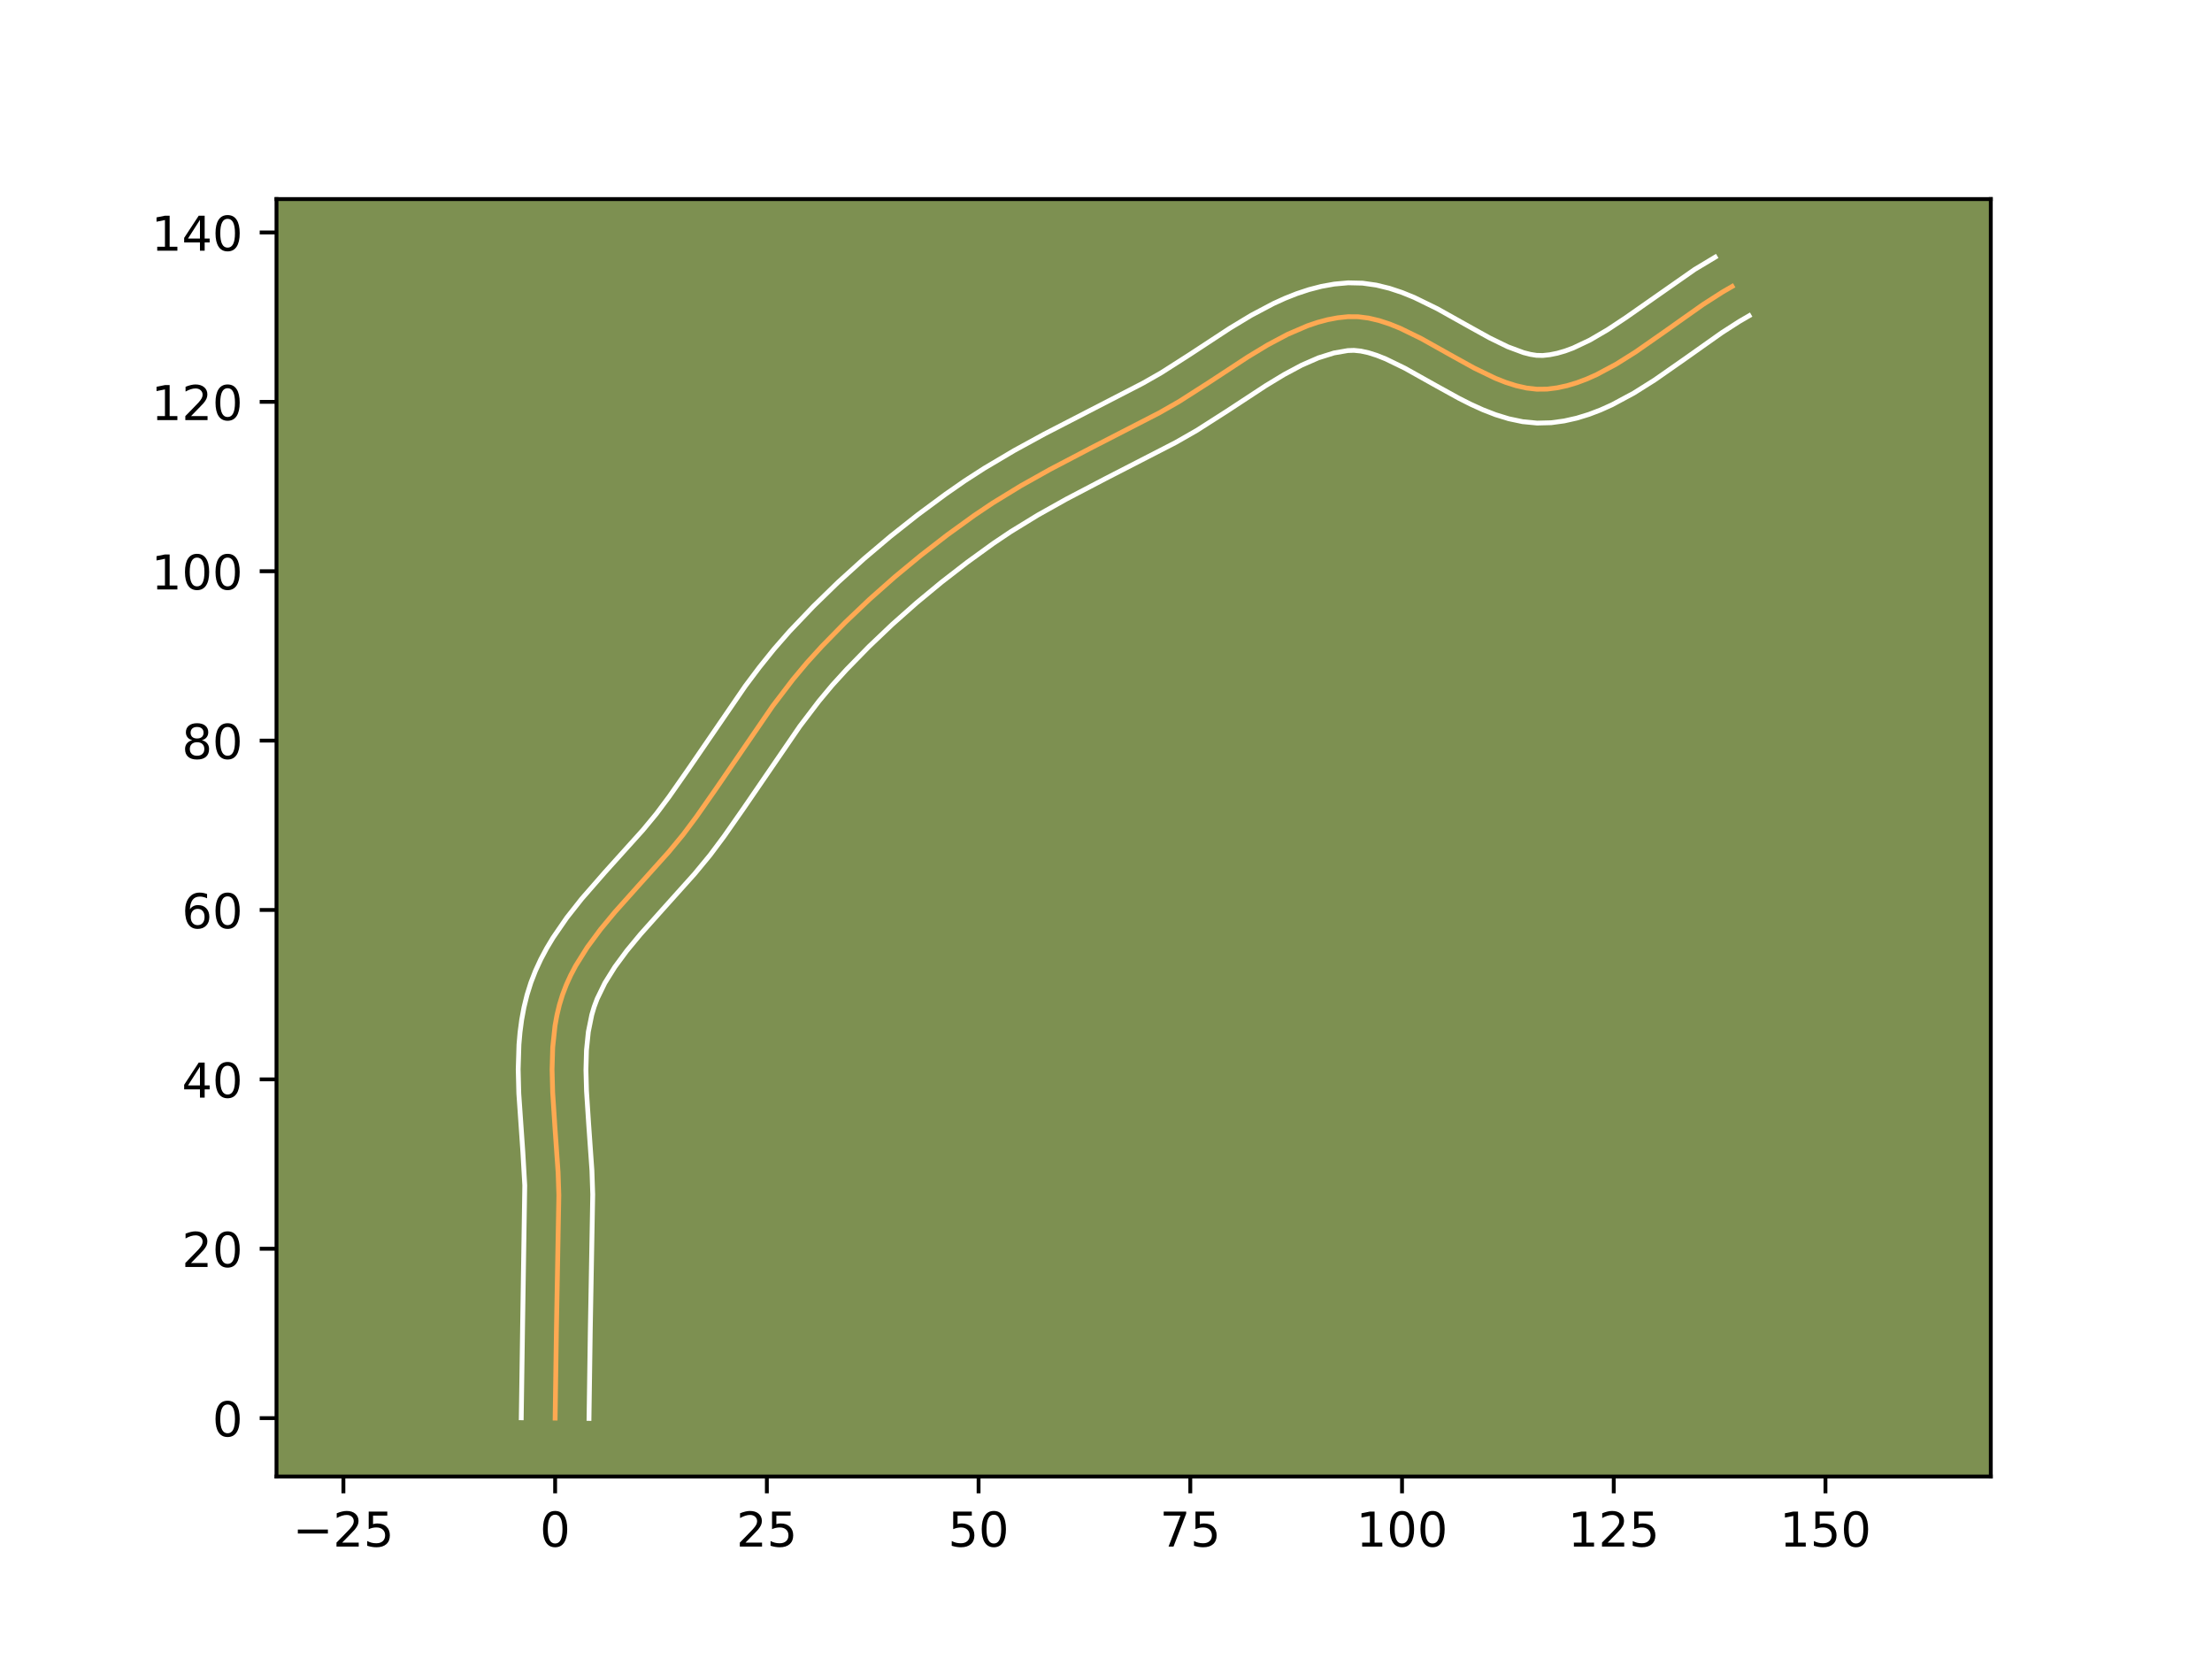 <?xml version="1.0" encoding="utf-8" standalone="no"?>
<!DOCTYPE svg PUBLIC "-//W3C//DTD SVG 1.1//EN"
  "http://www.w3.org/Graphics/SVG/1.1/DTD/svg11.dtd">
<!-- Created with matplotlib (https://matplotlib.org/) -->
<svg height="345.6pt" version="1.1" viewBox="0 0 460.8 345.6" width="460.8pt" xmlns="http://www.w3.org/2000/svg" xmlns:xlink="http://www.w3.org/1999/xlink">
 <defs>
  <style type="text/css">*{stroke-linecap:butt;stroke-linejoin:round;}</style>
 </defs>
 <g id="figure_1">
  <g id="patch_1">
   <path d="M 0 345.6 
L 460.8 345.6 
L 460.8 0 
L 0 0 
z
" style="fill:#ffffff;"/>
  </g>
  <g id="axes_1">
   <g id="patch_2">
    <path d="M 57.6 307.584 
L 414.72 307.584 
L 414.72 41.472 
L 57.6 41.472 
z
" style="fill:#7d9051;"/>
   </g>
   <g id="matplotlib.axis_1">
    <g id="xtick_1">
     <g id="line2d_1">
      <defs>
       <path d="M 0 0 
L 0 3.5 
" id="m3fe3f2f1ec" style="stroke:#000000;stroke-width:0.8;"/>
      </defs>
      <g>
       <use style="stroke:#000000;stroke-width:0.8;" x="71.538" xlink:href="#m3fe3f2f1ec" y="307.584"/>
      </g>
     </g>
     <g id="text_1">
      <!-- −25 -->
      <g transform="translate(60.986 322.182)scale(0.1 -0.1)">
       <defs>
        <path d="M 10.594 35.5 
L 73.188 35.5 
L 73.188 27.203 
L 10.594 27.203 
z
" id="DejaVuSans-8722"/>
        <path d="M 19.188 8.297 
L 53.609 8.297 
L 53.609 0 
L 7.328 0 
L 7.328 8.297 
Q 12.938 14.109 22.625 23.891 
Q 32.328 33.688 34.812 36.531 
Q 39.547 41.844 41.422 45.531 
Q 43.312 49.219 43.312 52.781 
Q 43.312 58.594 39.234 62.25 
Q 35.156 65.922 28.609 65.922 
Q 23.969 65.922 18.812 64.312 
Q 13.672 62.703 7.812 59.422 
L 7.812 69.391 
Q 13.766 71.781 18.938 73 
Q 24.125 74.219 28.422 74.219 
Q 39.75 74.219 46.484 68.547 
Q 53.219 62.891 53.219 53.422 
Q 53.219 48.922 51.531 44.891 
Q 49.859 40.875 45.406 35.406 
Q 44.188 33.984 37.641 27.219 
Q 31.109 20.453 19.188 8.297 
z
" id="DejaVuSans-50"/>
        <path d="M 10.797 72.906 
L 49.516 72.906 
L 49.516 64.594 
L 19.828 64.594 
L 19.828 46.734 
Q 21.969 47.469 24.109 47.828 
Q 26.266 48.188 28.422 48.188 
Q 40.625 48.188 47.75 41.5 
Q 54.891 34.812 54.891 23.391 
Q 54.891 11.625 47.562 5.094 
Q 40.234 -1.422 26.906 -1.422 
Q 22.312 -1.422 17.547 -0.641 
Q 12.797 0.141 7.719 1.703 
L 7.719 11.625 
Q 12.109 9.234 16.797 8.062 
Q 21.484 6.891 26.703 6.891 
Q 35.156 6.891 40.078 11.328 
Q 45.016 15.766 45.016 23.391 
Q 45.016 31 40.078 35.438 
Q 35.156 39.891 26.703 39.891 
Q 22.75 39.891 18.812 39.016 
Q 14.891 38.141 10.797 36.281 
z
" id="DejaVuSans-53"/>
       </defs>
       <use xlink:href="#DejaVuSans-8722"/>
       <use x="83.789" xlink:href="#DejaVuSans-50"/>
       <use x="147.412" xlink:href="#DejaVuSans-53"/>
      </g>
     </g>
    </g>
    <g id="xtick_2">
     <g id="line2d_2">
      <g>
       <use style="stroke:#000000;stroke-width:0.8;" x="115.644" xlink:href="#m3fe3f2f1ec" y="307.584"/>
      </g>
     </g>
     <g id="text_2">
      <!-- 0 -->
      <g transform="translate(112.463 322.182)scale(0.1 -0.1)">
       <defs>
        <path d="M 31.781 66.406 
Q 24.172 66.406 20.328 58.906 
Q 16.5 51.422 16.5 36.375 
Q 16.5 21.391 20.328 13.891 
Q 24.172 6.391 31.781 6.391 
Q 39.453 6.391 43.281 13.891 
Q 47.125 21.391 47.125 36.375 
Q 47.125 51.422 43.281 58.906 
Q 39.453 66.406 31.781 66.406 
z
M 31.781 74.219 
Q 44.047 74.219 50.516 64.516 
Q 56.984 54.828 56.984 36.375 
Q 56.984 17.969 50.516 8.266 
Q 44.047 -1.422 31.781 -1.422 
Q 19.531 -1.422 13.062 8.266 
Q 6.594 17.969 6.594 36.375 
Q 6.594 54.828 13.062 64.516 
Q 19.531 74.219 31.781 74.219 
z
" id="DejaVuSans-48"/>
       </defs>
       <use xlink:href="#DejaVuSans-48"/>
      </g>
     </g>
    </g>
    <g id="xtick_3">
     <g id="line2d_3">
      <g>
       <use style="stroke:#000000;stroke-width:0.8;" x="159.75" xlink:href="#m3fe3f2f1ec" y="307.584"/>
      </g>
     </g>
     <g id="text_3">
      <!-- 25 -->
      <g transform="translate(153.387 322.182)scale(0.1 -0.1)">
       <use xlink:href="#DejaVuSans-50"/>
       <use x="63.623" xlink:href="#DejaVuSans-53"/>
      </g>
     </g>
    </g>
    <g id="xtick_4">
     <g id="line2d_4">
      <g>
       <use style="stroke:#000000;stroke-width:0.8;" x="203.855" xlink:href="#m3fe3f2f1ec" y="307.584"/>
      </g>
     </g>
     <g id="text_4">
      <!-- 50 -->
      <g transform="translate(197.493 322.182)scale(0.1 -0.1)">
       <use xlink:href="#DejaVuSans-53"/>
       <use x="63.623" xlink:href="#DejaVuSans-48"/>
      </g>
     </g>
    </g>
    <g id="xtick_5">
     <g id="line2d_5">
      <g>
       <use style="stroke:#000000;stroke-width:0.8;" x="247.961" xlink:href="#m3fe3f2f1ec" y="307.584"/>
      </g>
     </g>
     <g id="text_5">
      <!-- 75 -->
      <g transform="translate(241.599 322.182)scale(0.1 -0.1)">
       <defs>
        <path d="M 8.203 72.906 
L 55.078 72.906 
L 55.078 68.703 
L 28.609 0 
L 18.312 0 
L 43.219 64.594 
L 8.203 64.594 
z
" id="DejaVuSans-55"/>
       </defs>
       <use xlink:href="#DejaVuSans-55"/>
       <use x="63.623" xlink:href="#DejaVuSans-53"/>
      </g>
     </g>
    </g>
    <g id="xtick_6">
     <g id="line2d_6">
      <g>
       <use style="stroke:#000000;stroke-width:0.8;" x="292.067" xlink:href="#m3fe3f2f1ec" y="307.584"/>
      </g>
     </g>
     <g id="text_6">
      <!-- 100 -->
      <g transform="translate(282.523 322.182)scale(0.1 -0.1)">
       <defs>
        <path d="M 12.406 8.297 
L 28.516 8.297 
L 28.516 63.922 
L 10.984 60.406 
L 10.984 69.391 
L 28.422 72.906 
L 38.281 72.906 
L 38.281 8.297 
L 54.391 8.297 
L 54.391 0 
L 12.406 0 
z
" id="DejaVuSans-49"/>
       </defs>
       <use xlink:href="#DejaVuSans-49"/>
       <use x="63.623" xlink:href="#DejaVuSans-48"/>
       <use x="127.246" xlink:href="#DejaVuSans-48"/>
      </g>
     </g>
    </g>
    <g id="xtick_7">
     <g id="line2d_7">
      <g>
       <use style="stroke:#000000;stroke-width:0.8;" x="336.173" xlink:href="#m3fe3f2f1ec" y="307.584"/>
      </g>
     </g>
     <g id="text_7">
      <!-- 125 -->
      <g transform="translate(326.629 322.182)scale(0.1 -0.1)">
       <use xlink:href="#DejaVuSans-49"/>
       <use x="63.623" xlink:href="#DejaVuSans-50"/>
       <use x="127.246" xlink:href="#DejaVuSans-53"/>
      </g>
     </g>
    </g>
    <g id="xtick_8">
     <g id="line2d_8">
      <g>
       <use style="stroke:#000000;stroke-width:0.8;" x="380.278" xlink:href="#m3fe3f2f1ec" y="307.584"/>
      </g>
     </g>
     <g id="text_8">
      <!-- 150 -->
      <g transform="translate(370.735 322.182)scale(0.1 -0.1)">
       <use xlink:href="#DejaVuSans-49"/>
       <use x="63.623" xlink:href="#DejaVuSans-53"/>
       <use x="127.246" xlink:href="#DejaVuSans-48"/>
      </g>
     </g>
    </g>
   </g>
   <g id="matplotlib.axis_2">
    <g id="ytick_1">
     <g id="line2d_9">
      <defs>
       <path d="M 0 0 
L -3.5 0 
" id="md2b991b513" style="stroke:#000000;stroke-width:0.8;"/>
      </defs>
      <g>
       <use style="stroke:#000000;stroke-width:0.8;" x="57.6" xlink:href="#md2b991b513" y="295.42"/>
      </g>
     </g>
     <g id="text_9">
      <!-- 0 -->
      <g transform="translate(44.237 299.219)scale(0.1 -0.1)">
       <use xlink:href="#DejaVuSans-48"/>
      </g>
     </g>
    </g>
    <g id="ytick_2">
     <g id="line2d_10">
      <g>
       <use style="stroke:#000000;stroke-width:0.8;" x="57.6" xlink:href="#md2b991b513" y="260.136"/>
      </g>
     </g>
     <g id="text_10">
      <!-- 20 -->
      <g transform="translate(37.875 263.935)scale(0.1 -0.1)">
       <use xlink:href="#DejaVuSans-50"/>
       <use x="63.623" xlink:href="#DejaVuSans-48"/>
      </g>
     </g>
    </g>
    <g id="ytick_3">
     <g id="line2d_11">
      <g>
       <use style="stroke:#000000;stroke-width:0.8;" x="57.6" xlink:href="#md2b991b513" y="224.851"/>
      </g>
     </g>
     <g id="text_11">
      <!-- 40 -->
      <g transform="translate(37.875 228.65)scale(0.1 -0.1)">
       <defs>
        <path d="M 37.797 64.312 
L 12.891 25.391 
L 37.797 25.391 
z
M 35.203 72.906 
L 47.609 72.906 
L 47.609 25.391 
L 58.016 25.391 
L 58.016 17.188 
L 47.609 17.188 
L 47.609 0 
L 37.797 0 
L 37.797 17.188 
L 4.891 17.188 
L 4.891 26.703 
z
" id="DejaVuSans-52"/>
       </defs>
       <use xlink:href="#DejaVuSans-52"/>
       <use x="63.623" xlink:href="#DejaVuSans-48"/>
      </g>
     </g>
    </g>
    <g id="ytick_4">
     <g id="line2d_12">
      <g>
       <use style="stroke:#000000;stroke-width:0.8;" x="57.6" xlink:href="#md2b991b513" y="189.566"/>
      </g>
     </g>
     <g id="text_12">
      <!-- 60 -->
      <g transform="translate(37.875 193.366)scale(0.1 -0.1)">
       <defs>
        <path d="M 33.016 40.375 
Q 26.375 40.375 22.484 35.828 
Q 18.609 31.297 18.609 23.391 
Q 18.609 15.531 22.484 10.953 
Q 26.375 6.391 33.016 6.391 
Q 39.656 6.391 43.531 10.953 
Q 47.406 15.531 47.406 23.391 
Q 47.406 31.297 43.531 35.828 
Q 39.656 40.375 33.016 40.375 
z
M 52.594 71.297 
L 52.594 62.312 
Q 48.875 64.062 45.094 64.984 
Q 41.312 65.922 37.594 65.922 
Q 27.828 65.922 22.672 59.328 
Q 17.531 52.734 16.797 39.406 
Q 19.672 43.656 24.016 45.922 
Q 28.375 48.188 33.594 48.188 
Q 44.578 48.188 50.953 41.516 
Q 57.328 34.859 57.328 23.391 
Q 57.328 12.156 50.688 5.359 
Q 44.047 -1.422 33.016 -1.422 
Q 20.359 -1.422 13.672 8.266 
Q 6.984 17.969 6.984 36.375 
Q 6.984 53.656 15.188 63.938 
Q 23.391 74.219 37.203 74.219 
Q 40.922 74.219 44.703 73.484 
Q 48.484 72.75 52.594 71.297 
z
" id="DejaVuSans-54"/>
       </defs>
       <use xlink:href="#DejaVuSans-54"/>
       <use x="63.623" xlink:href="#DejaVuSans-48"/>
      </g>
     </g>
    </g>
    <g id="ytick_5">
     <g id="line2d_13">
      <g>
       <use style="stroke:#000000;stroke-width:0.8;" x="57.6" xlink:href="#md2b991b513" y="154.282"/>
      </g>
     </g>
     <g id="text_13">
      <!-- 80 -->
      <g transform="translate(37.875 158.081)scale(0.1 -0.1)">
       <defs>
        <path d="M 31.781 34.625 
Q 24.75 34.625 20.719 30.859 
Q 16.703 27.094 16.703 20.516 
Q 16.703 13.922 20.719 10.156 
Q 24.75 6.391 31.781 6.391 
Q 38.812 6.391 42.859 10.172 
Q 46.922 13.969 46.922 20.516 
Q 46.922 27.094 42.891 30.859 
Q 38.875 34.625 31.781 34.625 
z
M 21.922 38.812 
Q 15.578 40.375 12.031 44.719 
Q 8.5 49.078 8.5 55.328 
Q 8.5 64.062 14.719 69.141 
Q 20.953 74.219 31.781 74.219 
Q 42.672 74.219 48.875 69.141 
Q 55.078 64.062 55.078 55.328 
Q 55.078 49.078 51.531 44.719 
Q 48 40.375 41.703 38.812 
Q 48.828 37.156 52.797 32.312 
Q 56.781 27.484 56.781 20.516 
Q 56.781 9.906 50.312 4.234 
Q 43.844 -1.422 31.781 -1.422 
Q 19.734 -1.422 13.25 4.234 
Q 6.781 9.906 6.781 20.516 
Q 6.781 27.484 10.781 32.312 
Q 14.797 37.156 21.922 38.812 
z
M 18.312 54.391 
Q 18.312 48.734 21.844 45.562 
Q 25.391 42.391 31.781 42.391 
Q 38.141 42.391 41.719 45.562 
Q 45.312 48.734 45.312 54.391 
Q 45.312 60.062 41.719 63.234 
Q 38.141 66.406 31.781 66.406 
Q 25.391 66.406 21.844 63.234 
Q 18.312 60.062 18.312 54.391 
z
" id="DejaVuSans-56"/>
       </defs>
       <use xlink:href="#DejaVuSans-56"/>
       <use x="63.623" xlink:href="#DejaVuSans-48"/>
      </g>
     </g>
    </g>
    <g id="ytick_6">
     <g id="line2d_14">
      <g>
       <use style="stroke:#000000;stroke-width:0.8;" x="57.6" xlink:href="#md2b991b513" y="118.997"/>
      </g>
     </g>
     <g id="text_14">
      <!-- 100 -->
      <g transform="translate(31.512 122.796)scale(0.1 -0.1)">
       <use xlink:href="#DejaVuSans-49"/>
       <use x="63.623" xlink:href="#DejaVuSans-48"/>
       <use x="127.246" xlink:href="#DejaVuSans-48"/>
      </g>
     </g>
    </g>
    <g id="ytick_7">
     <g id="line2d_15">
      <g>
       <use style="stroke:#000000;stroke-width:0.8;" x="57.6" xlink:href="#md2b991b513" y="83.713"/>
      </g>
     </g>
     <g id="text_15">
      <!-- 120 -->
      <g transform="translate(31.512 87.512)scale(0.1 -0.1)">
       <use xlink:href="#DejaVuSans-49"/>
       <use x="63.623" xlink:href="#DejaVuSans-50"/>
       <use x="127.246" xlink:href="#DejaVuSans-48"/>
      </g>
     </g>
    </g>
    <g id="ytick_8">
     <g id="line2d_16">
      <g>
       <use style="stroke:#000000;stroke-width:0.8;" x="57.6" xlink:href="#md2b991b513" y="48.428"/>
      </g>
     </g>
     <g id="text_16">
      <!-- 140 -->
      <g transform="translate(31.512 52.227)scale(0.1 -0.1)">
       <use xlink:href="#DejaVuSans-49"/>
       <use x="63.623" xlink:href="#DejaVuSans-52"/>
       <use x="127.246" xlink:href="#DejaVuSans-48"/>
      </g>
     </g>
    </g>
   </g>
   <g id="line2d_17">
    <path clip-path="url(#pe511f9382a)" d="M 115.644 295.42 
L 115.914 276.852 
L 116.42 248.988 
L 116.265 244.265 
L 115.593 234.694 
L 115.128 227.529 
L 115.006 222.817 
L 115.14 218.193 
L 115.619 213.688 
L 116.017 211.49 
L 116.534 209.334 
L 117.184 207.222 
L 117.973 205.159 
L 118.895 203.143 
L 119.938 201.168 
L 122.343 197.33 
L 125.095 193.612 
L 128.102 189.982 
L 132.889 184.628 
L 139.3 177.492 
L 142.311 173.851 
L 145.096 170.122 
L 149.097 164.398 
L 160.942 147.1 
L 165.153 141.577 
L 168.114 138.035 
L 171.223 134.623 
L 176.084 129.649 
L 181.148 124.835 
L 186.389 120.192 
L 191.785 115.729 
L 197.31 111.455 
L 202.939 107.38 
L 206.773 104.804 
L 212.694 101.178 
L 218.771 97.773 
L 227.023 93.451 
L 241.514 85.997 
L 245.61 83.658 
L 251.75 79.734 
L 259.955 74.35 
L 264.078 71.857 
L 268.219 69.655 
L 272.386 67.861 
L 274.48 67.155 
L 276.582 66.595 
L 278.693 66.196 
L 280.813 65.973 
L 282.947 65.986 
L 285.099 66.262 
L 287.267 66.772 
L 289.448 67.483 
L 291.64 68.365 
L 296.048 70.514 
L 302.688 74.232 
L 307.108 76.675 
L 311.502 78.798 
L 313.684 79.661 
L 315.853 80.349 
L 318.006 80.833 
L 320.142 81.079 
L 322.259 81.058 
L 324.357 80.794 
L 326.44 80.344 
L 328.51 79.724 
L 330.568 78.949 
L 332.615 78.036 
L 336.682 75.86 
L 340.72 73.322 
L 346.745 69.116 
L 354.774 63.434 
L 358.808 60.848 
L 360.834 59.675 
L 360.834 59.675 
" style="fill:none;stroke:#fea952;stroke-linecap:square;"/>
   </g>
   <g id="line2d_18">
    <path clip-path="url(#pe511f9382a)" d="M 108.587 295.352 
L 108.858 276.717 
L 109.317 246.939 
L 108.922 240.022 
L 108.076 227.789 
L 107.95 222.728 
L 108.108 217.602 
L 108.332 215.021 
L 108.675 212.433 
L 109.155 209.843 
L 109.789 207.259 
L 110.592 204.701 
L 111.555 202.225 
L 112.656 199.845 
L 113.875 197.557 
L 115.197 195.353 
L 118.079 191.168 
L 121.187 187.228 
L 126.051 181.658 
L 133.911 172.936 
L 136.704 169.566 
L 139.348 166.028 
L 143.257 160.436 
L 155.265 142.908 
L 158.178 139.026 
L 161.249 135.207 
L 164.48 131.514 
L 169.455 126.295 
L 174.638 121.249 
L 180.005 116.385 
L 185.533 111.709 
L 191.197 107.23 
L 196.974 102.956 
L 200.963 100.179 
L 205.044 97.546 
L 211.259 93.864 
L 217.534 90.431 
L 227.976 85.045 
L 238.101 79.82 
L 241.895 77.658 
L 247.847 73.855 
L 256.239 68.35 
L 260.66 65.683 
L 265.274 63.242 
L 267.669 62.151 
L 270.13 61.175 
L 272.663 60.336 
L 275.272 59.661 
L 277.955 59.178 
L 280.855 58.916 
L 283.848 58.986 
L 286.715 59.393 
L 289.455 60.063 
L 292.081 60.936 
L 294.609 61.963 
L 299.423 64.317 
L 306.151 68.083 
L 310.301 70.382 
L 314.097 72.235 
L 317.398 73.464 
L 318.816 73.822 
L 320.071 74.023 
L 321.377 74.056 
L 322.866 73.896 
L 324.415 73.584 
L 326.025 73.119 
L 327.694 72.504 
L 331.193 70.851 
L 334.867 68.706 
L 338.681 66.178 
L 353.057 56.117 
L 357.299 53.568 
L 357.299 53.568 
" style="fill:none;stroke:#ffffff;stroke-linecap:square;"/>
   </g>
   <g id="line2d_19">
    <path clip-path="url(#pe511f9382a)" d="M 122.701 295.488 
L 122.969 276.986 
L 123.476 248.828 
L 123.31 243.852 
L 122.63 234.173 
L 122.18 227.269 
L 122.062 222.906 
L 122.172 218.784 
L 122.563 214.944 
L 123.28 211.408 
L 123.775 209.743 
L 124.39 208.094 
L 126.001 204.78 
L 128.084 201.435 
L 130.579 198.054 
L 133.411 194.631 
L 138.098 189.388 
L 144.689 182.048 
L 147.918 178.136 
L 150.844 174.216 
L 154.936 168.36 
L 166.619 151.293 
L 170.613 146.047 
L 173.374 142.739 
L 176.332 139.491 
L 181.007 134.705 
L 185.887 130.064 
L 190.948 125.579 
L 196.163 121.264 
L 201.508 117.127 
L 206.929 113.2 
L 210.55 110.765 
L 216.211 107.296 
L 222.103 103.994 
L 230.231 99.736 
L 244.928 92.173 
L 249.325 89.657 
L 255.652 85.614 
L 263.671 80.349 
L 267.495 78.031 
L 271.165 76.068 
L 274.642 74.548 
L 277.892 73.529 
L 280.771 73.03 
L 282.047 72.985 
L 283.484 73.132 
L 285.079 73.481 
L 286.814 74.031 
L 288.671 74.767 
L 292.672 76.711 
L 299.225 80.381 
L 303.915 82.968 
L 306.368 84.207 
L 308.907 85.36 
L 311.548 86.387 
L 314.307 87.235 
L 317.197 87.843 
L 320.213 88.136 
L 323.14 88.06 
L 325.847 87.692 
L 328.466 87.104 
L 330.996 86.328 
L 333.442 85.394 
L 335.811 84.328 
L 340.353 81.887 
L 344.682 79.162 
L 350.87 74.842 
L 358.657 69.327 
L 362.344 66.956 
L 364.37 65.782 
L 364.37 65.782 
" style="fill:none;stroke:#ffffff;stroke-linecap:square;"/>
   </g>
   <g id="patch_3">
    <path d="M 57.6 307.584 
L 57.6 41.472 
" style="fill:none;stroke:#000000;stroke-linecap:square;stroke-linejoin:miter;stroke-width:0.8;"/>
   </g>
   <g id="patch_4">
    <path d="M 414.72 307.584 
L 414.72 41.472 
" style="fill:none;stroke:#000000;stroke-linecap:square;stroke-linejoin:miter;stroke-width:0.8;"/>
   </g>
   <g id="patch_5">
    <path d="M 57.6 307.584 
L 414.72 307.584 
" style="fill:none;stroke:#000000;stroke-linecap:square;stroke-linejoin:miter;stroke-width:0.8;"/>
   </g>
   <g id="patch_6">
    <path d="M 57.6 41.472 
L 414.72 41.472 
" style="fill:none;stroke:#000000;stroke-linecap:square;stroke-linejoin:miter;stroke-width:0.8;"/>
   </g>
  </g>
 </g>
 <defs>
  <clipPath id="pe511f9382a">
   <rect height="266.112" width="357.12" x="57.6" y="41.472"/>
  </clipPath>
 </defs>
</svg>
